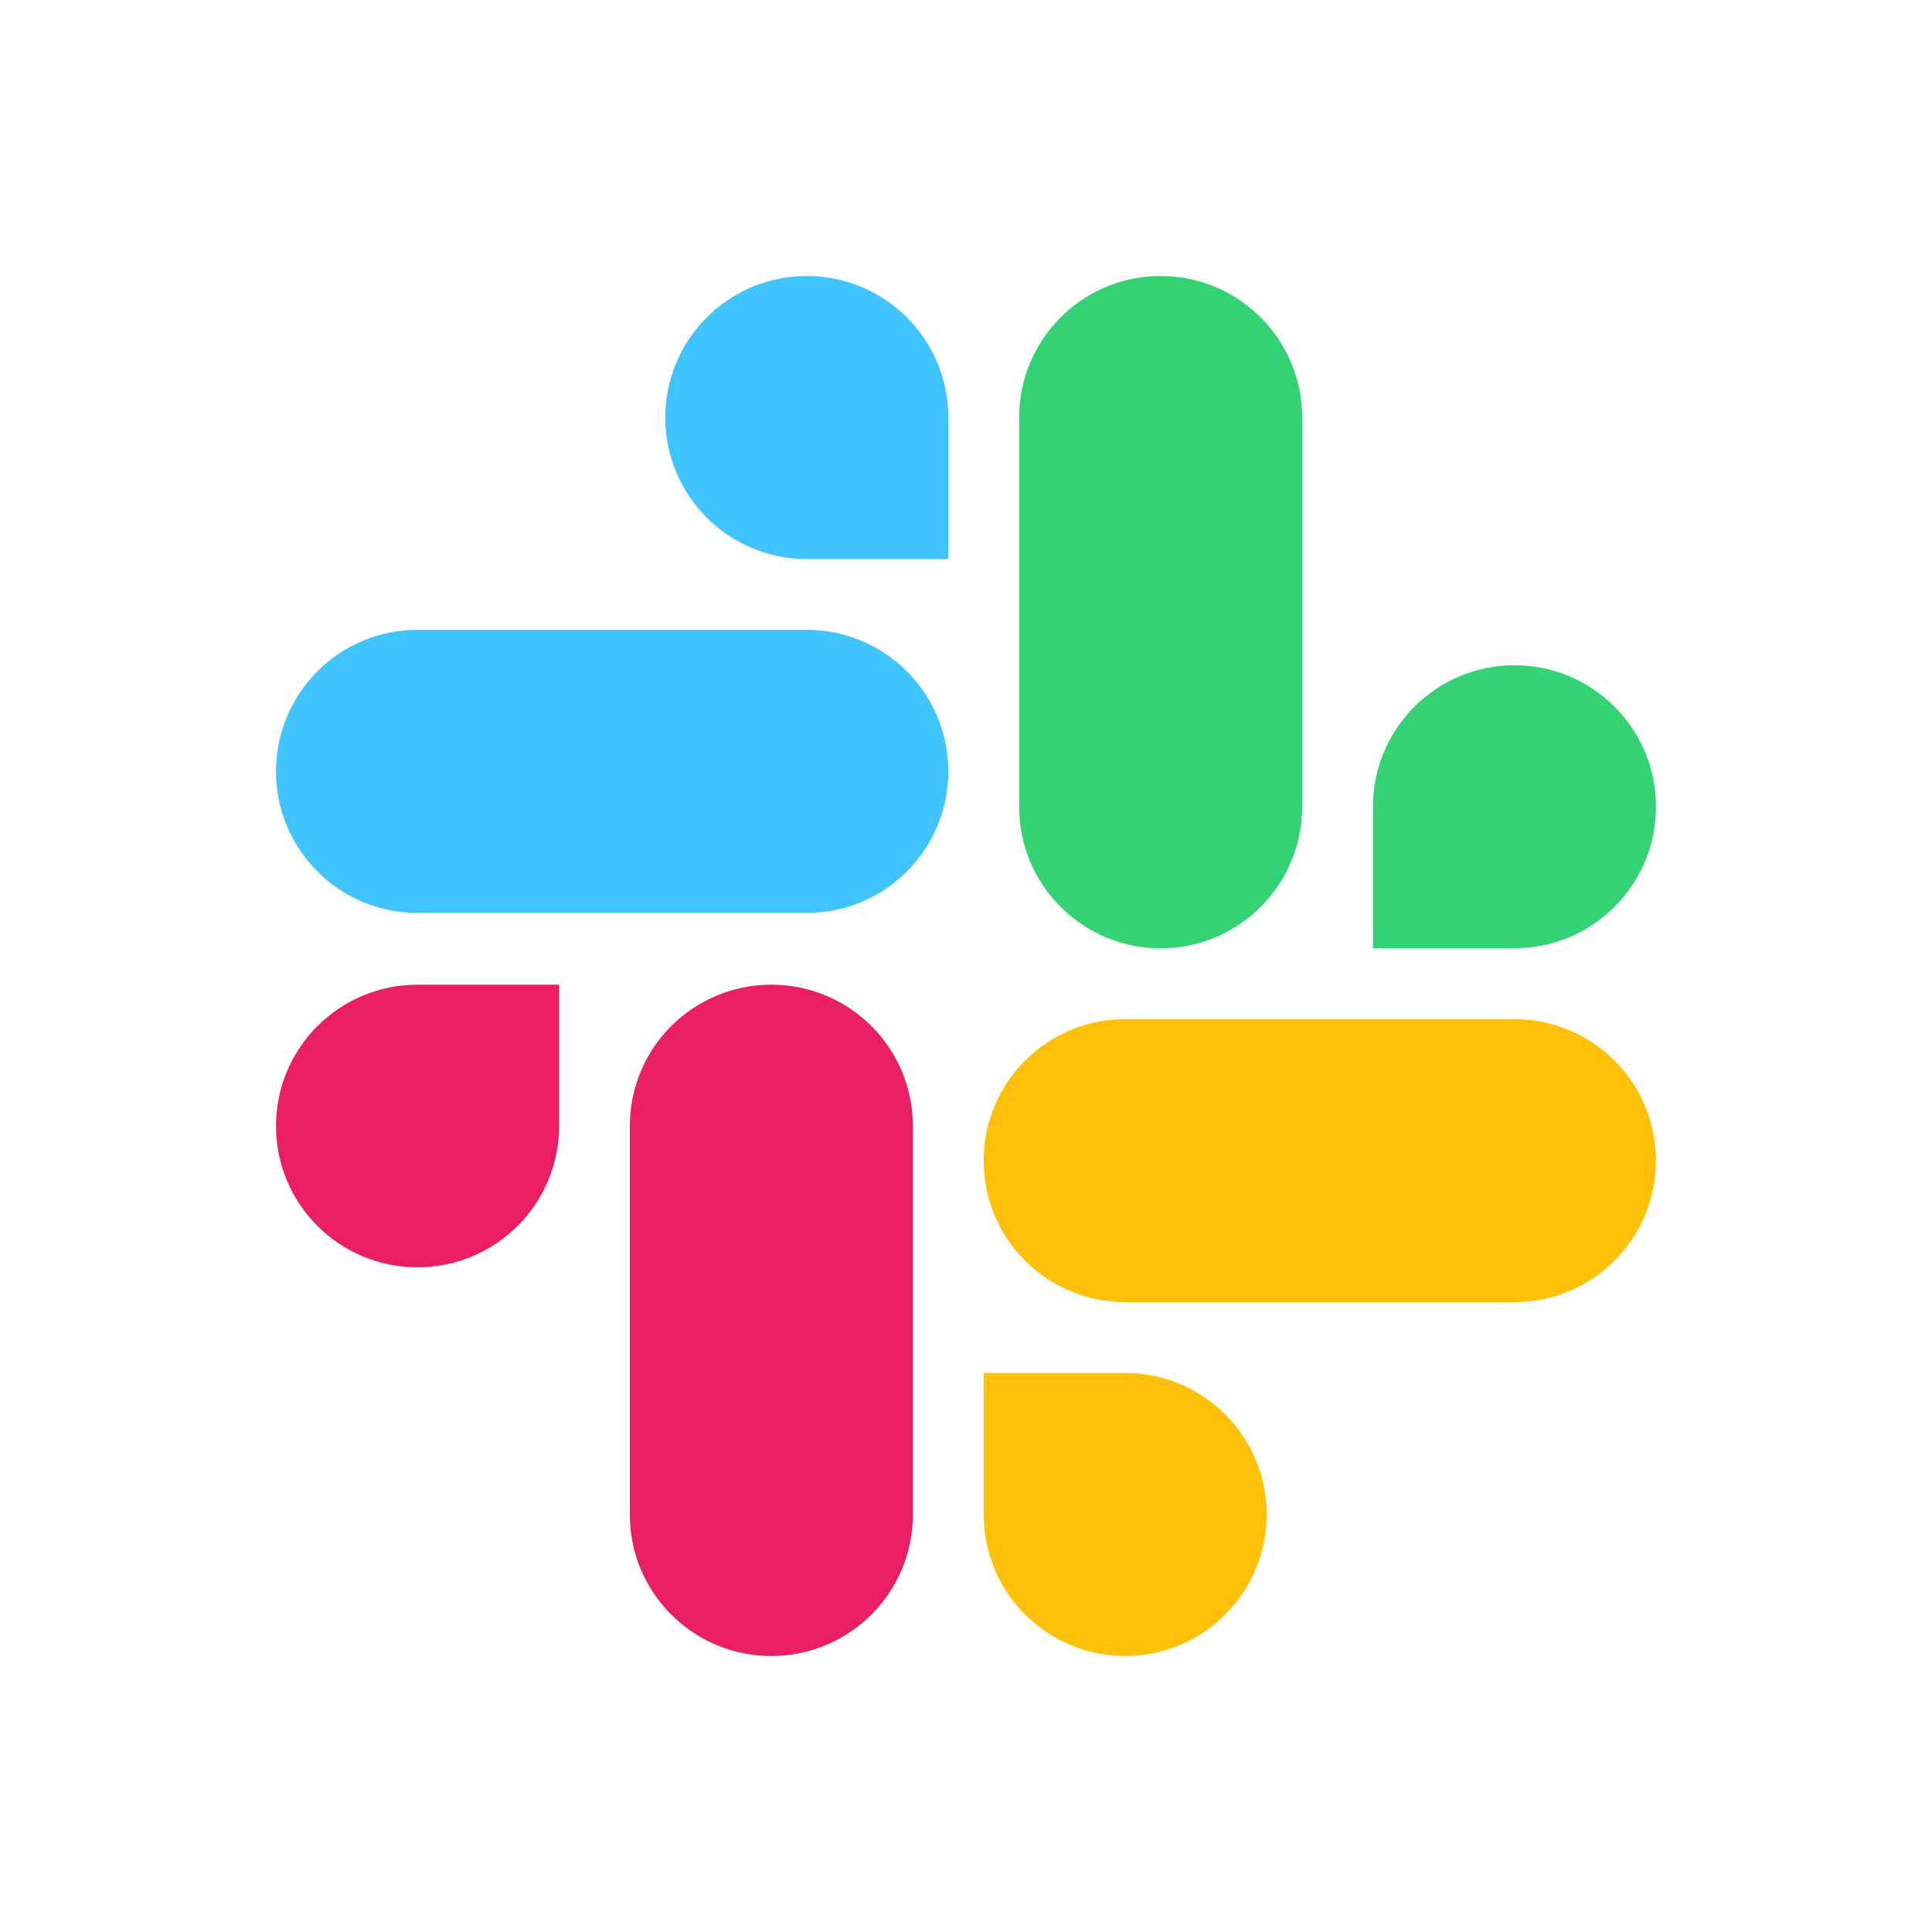 <svg width="28" height="28" viewBox="0 0 28 28" fill="none" xmlns="http://www.w3.org/2000/svg">
<path d="M18.872 6.051C18.872 4.918 17.954 4 16.821 4C15.688 4 14.77 4.918 14.77 6.051C14.77 6.694 14.77 11.047 14.77 11.692C14.77 12.825 15.688 13.744 16.821 13.744C17.954 13.744 18.872 12.825 18.872 11.692C18.872 11.047 18.872 6.694 18.872 6.051Z" fill="#33D375"/>
<path d="M24 11.692C24 12.825 23.082 13.743 21.949 13.743C21.336 13.743 19.898 13.743 19.898 13.743C19.898 13.743 19.898 12.212 19.898 11.692C19.898 10.559 20.816 9.641 21.949 9.641C23.082 9.641 24 10.559 24 11.692Z" fill="#33D375"/>
<path d="M6.051 9.128C4.918 9.128 4 10.047 4 11.18C4 12.312 4.918 13.231 6.051 13.231C6.694 13.231 11.047 13.231 11.692 13.231C12.825 13.231 13.744 12.312 13.744 11.18C13.744 10.047 12.825 9.128 11.692 9.128C11.047 9.128 6.694 9.128 6.051 9.128Z" fill="#40C4FF"/>
<path d="M11.693 4C12.826 4 13.744 4.918 13.744 6.051C13.744 6.664 13.744 8.103 13.744 8.103C13.744 8.103 12.213 8.103 11.693 8.103C10.56 8.103 9.642 7.184 9.642 6.051C9.642 4.918 10.56 4 11.693 4Z" fill="#40C4FF"/>
<path d="M9.128 21.951C9.128 23.083 10.046 24 11.179 24C12.312 24 13.23 23.083 13.23 21.951C13.23 21.309 13.23 16.963 13.23 16.319C13.23 15.187 12.312 14.271 11.179 14.271C10.046 14.271 9.128 15.187 9.128 16.319C9.128 16.963 9.128 21.309 9.128 21.951Z" fill="#E91E63"/>
<path d="M4 16.319C4 15.187 4.918 14.271 6.051 14.271C6.664 14.271 8.103 14.271 8.103 14.271C8.103 14.271 8.103 15.799 8.103 16.319C8.103 17.45 7.184 18.367 6.051 18.367C4.918 18.367 4 17.45 4 16.319Z" fill="#E91E63"/>
<path d="M21.948 18.872C23.081 18.872 23.999 17.954 23.999 16.821C23.999 15.688 23.081 14.77 21.948 14.77C21.305 14.77 16.953 14.77 16.307 14.77C15.174 14.77 14.256 15.688 14.256 16.821C14.256 17.954 15.174 18.872 16.307 18.872C16.952 18.872 21.305 18.872 21.948 18.872Z" fill="#FFC107"/>
<path d="M16.307 24C15.174 24 14.256 23.082 14.256 21.949C14.256 21.336 14.256 19.898 14.256 19.898C14.256 19.898 15.787 19.898 16.307 19.898C17.44 19.898 18.358 20.816 18.358 21.949C18.358 23.082 17.44 24 16.307 24Z" fill="#FFC107"/>
</svg>

